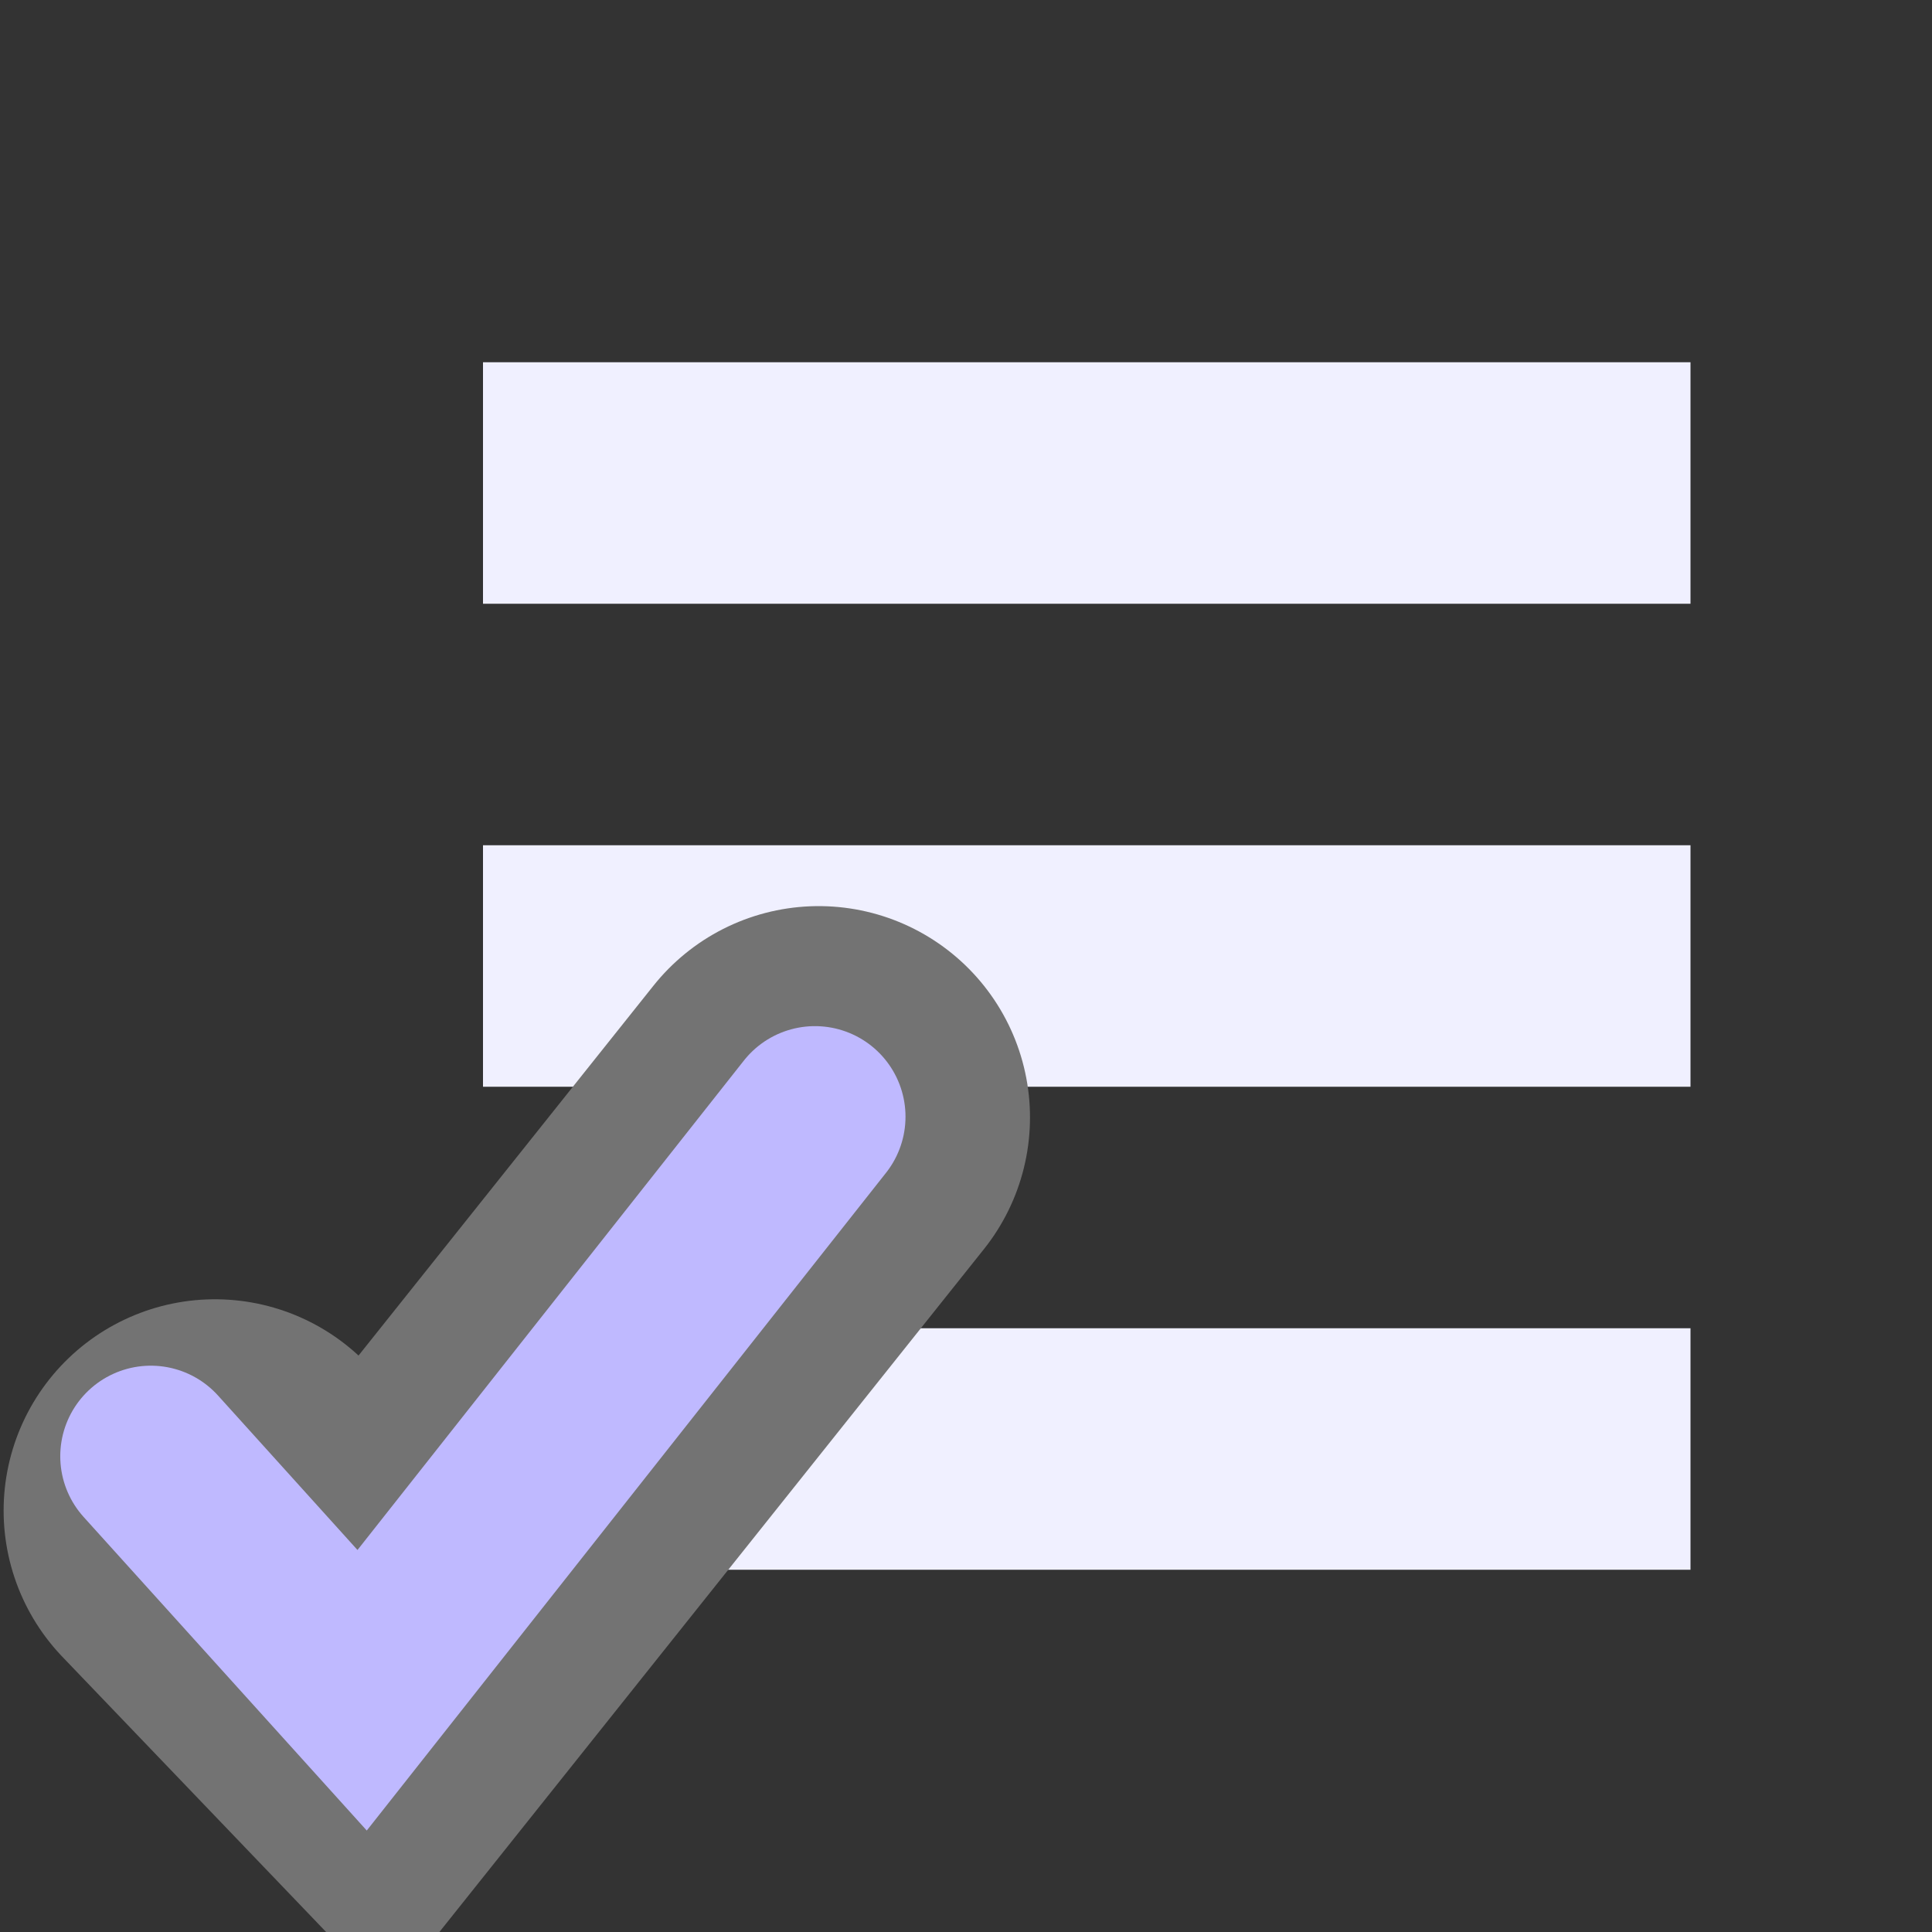 <?xml version="1.0" encoding="UTF-8"?>
<svg width="16" height="16" version="1.1" xmlns="http://www.w3.org/2000/svg">
 <rect width="100%" height="100%" fill="#333333" stroke="none"/>
 <g transform="translate(-10 -182.36)" fill="none">
  <g stroke="#f0f0ff" stroke-width="2">
   <path d="m14 186.36h10"/>
   <path d="m14 190.36h10"/>
   <path d="m14 194.36h10"/>
  </g>
  <path d="m11.78 194.87 1.312 1.369 3.688-4.625" stroke="#737373" stroke-linecap="round" stroke-width="3.5"/>
  <path d="m11.249 194.42 1.75 1.938 3.75-4.75" stroke="#bfb9ff" stroke-linecap="round" stroke-width="1.5"/>
 </g>
</svg>
